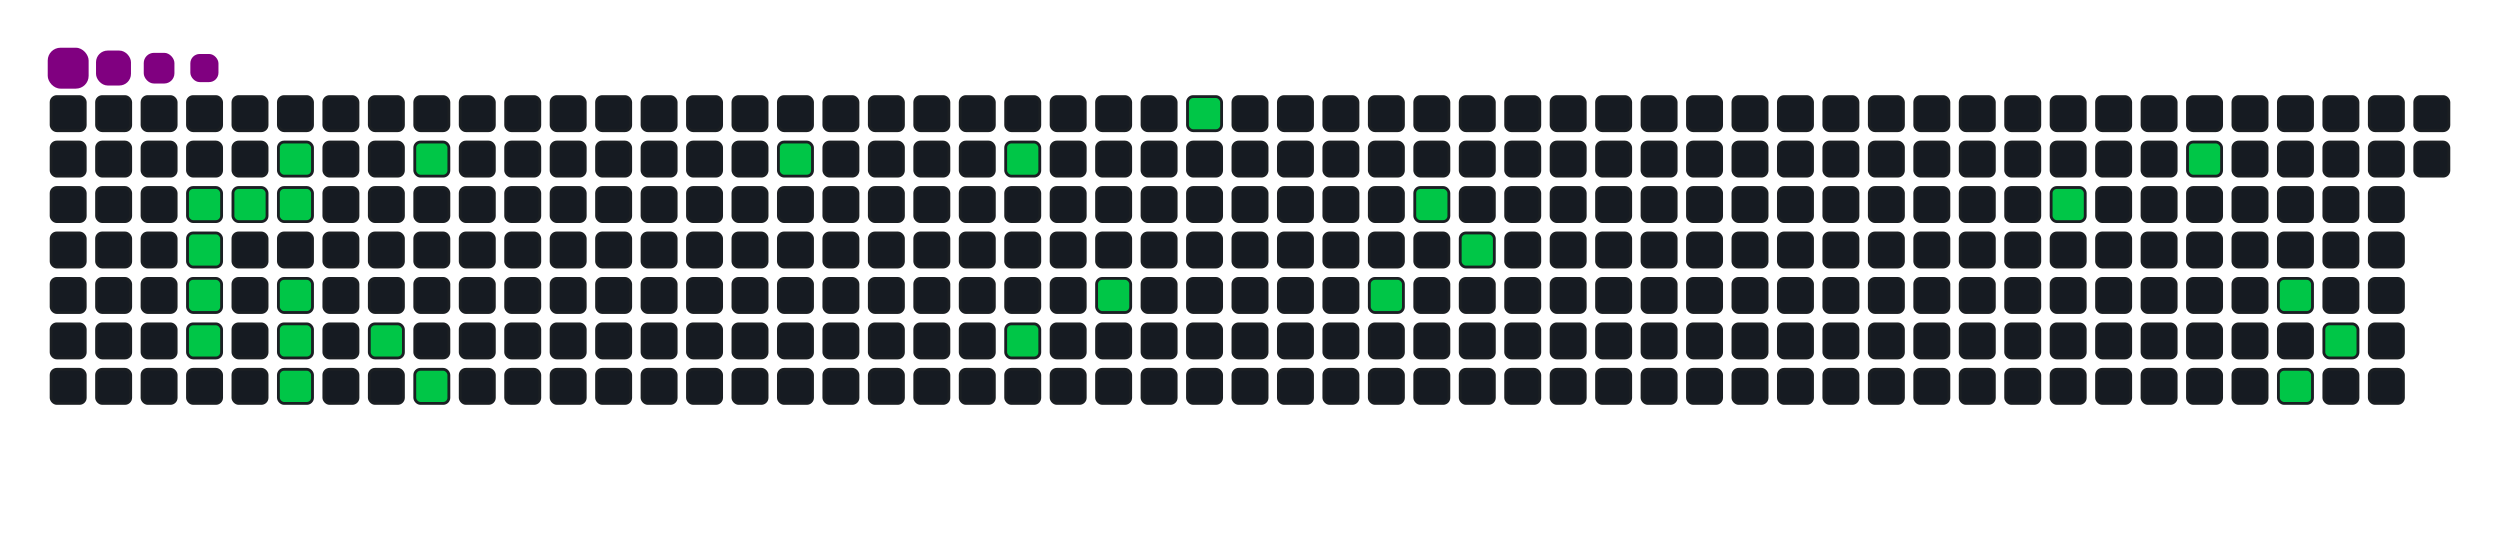<svg viewBox="-16 -32 880 192" width="880" height="192" xmlns="http://www.w3.org/2000/svg"><desc>Generated with https://github.com/Platane/snk</desc><style>:root{--cb:#1b1f230a;--cs:purple;--ce:#161b22;--c0:#161b22;--c1:#01311f;--c2:#034525;--c3:#0f6d31;--c4:#00c647}.c{shape-rendering:geometricPrecision;fill:#161b22;stroke-width:1px;stroke:#1b1f230a;animation:none 16900ms linear infinite;width:12px;height:12px}@keyframes c0{3.54%{fill:#00c647}3.56%,100%{fill:#161b22}}.c.c0{fill:#00c647;animation-name:c0}@keyframes c1{15.97%{fill:#00c647}15.99%,100%{fill:#161b22}}.c.c1{fill:#00c647;animation-name:c1}@keyframes c2{15.37%{fill:#00c647}15.39%,100%{fill:#161b22}}.c.c2{fill:#00c647;animation-name:c2}@keyframes c3{18.33%{fill:#00c647}18.35%,100%{fill:#161b22}}.c.c3{fill:#00c647;animation-name:c3}@keyframes c4{4.13%{fill:#00c647}4.15%,100%{fill:#161b22}}.c.c4{fill:#00c647;animation-name:c4}@keyframes c5{5.32%{fill:#00c647}5.34%,100%{fill:#161b22}}.c.c5{fill:#00c647;animation-name:c5}@keyframes c6{4.72%{fill:#00c647}4.74%,100%{fill:#161b22}}.c.c6{fill:#00c647;animation-name:c6}@keyframes c7{14.19%{fill:#00c647}14.21%,100%{fill:#161b22}}.c.c7{fill:#00c647;animation-name:c7}@keyframes c8{13.6%{fill:#00c647}13.62%,100%{fill:#161b22}}.c.c8{fill:#00c647;animation-name:c8}@keyframes c9{13.01%{fill:#00c647}13.03%,100%{fill:#161b22}}.c.c9{fill:#00c647;animation-name:c9}@keyframes ca{10.05%{fill:#00c647}10.07%,100%{fill:#161b22}}.c.ca{fill:#00c647;animation-name:ca}@keyframes cb{7.09%{fill:#00c647}7.11%,100%{fill:#161b22}}.c.cb{fill:#00c647;animation-name:cb}@keyframes cc{11.23%{fill:#00c647}11.25%,100%{fill:#161b22}}.c.cc{fill:#00c647;animation-name:cc}@keyframes cd{28.39%{fill:#00c647}28.41%,100%{fill:#161b22}}.c.cd{fill:#00c647;animation-name:cd}@keyframes ce{31.35%{fill:#00c647}31.37%,100%{fill:#161b22}}.c.ce{fill:#00c647;animation-name:ce}@keyframes cf{33.72%{fill:#00c647}33.74%,100%{fill:#161b22}}.c.cf{fill:#00c647;animation-name:cf}@keyframes cg{35.49%{fill:#00c647}35.51%,100%{fill:#161b22}}.c.cg{fill:#00c647;animation-name:cg}@keyframes ch{46.14%{fill:#00c647}46.16%,100%{fill:#161b22}}.c.ch{fill:#00c647;animation-name:ch}@keyframes ci{39.04%{fill:#00c647}39.06%,100%{fill:#161b22}}.c.ci{fill:#00c647;animation-name:ci}@keyframes cj{42%{fill:#00c647}42.02%,100%{fill:#161b22}}.c.cj{fill:#00c647;animation-name:cj}@keyframes ck{40.82%{fill:#00c647}40.84%,100%{fill:#161b22}}.c.ck{fill:#00c647;animation-name:ck}@keyframes cl{58.57%{fill:#00c647}58.59%,100%{fill:#161b22}}.c.cl{fill:#00c647;animation-name:cl}@keyframes cm{60.94%{fill:#00c647}60.96%,100%{fill:#161b22}}.c.cm{fill:#00c647;animation-name:cm}@keyframes cn{63.9%{fill:#00c647}63.92%,100%{fill:#161b22}}.c.cn{fill:#00c647;animation-name:cn}@keyframes co{66.26%{fill:#00c647}66.28%,100%{fill:#161b22}}.c.co{fill:#00c647;animation-name:co}@keyframes cp{65.08%{fill:#00c647}65.1%,100%{fill:#161b22}}.c.cp{fill:#00c647;animation-name:cp}.u{transform-origin:0 0;transform:scale(0,1);animation:none linear 16900ms infinite}@keyframes u0{3.54%{transform:scale(0.000,1)}3.56%,4.13%{transform:scale(0.038,1)}4.15%,4.72%{transform:scale(0.077,1)}4.74%,5.32%{transform:scale(0.115,1)}5.34%,7.09%{transform:scale(0.154,1)}7.11%,10.05%{transform:scale(0.192,1)}10.07%,11.23%{transform:scale(0.231,1)}11.25%,13.01%{transform:scale(0.269,1)}13.03%,13.6%{transform:scale(0.308,1)}13.62%,14.19%{transform:scale(0.346,1)}14.21%,15.37%{transform:scale(0.385,1)}15.39%,15.97%{transform:scale(0.423,1)}15.99%,18.33%{transform:scale(0.462,1)}18.35%,28.39%{transform:scale(0.500,1)}28.41%,31.35%{transform:scale(0.538,1)}31.37%,33.72%{transform:scale(0.577,1)}33.74%,35.49%{transform:scale(0.615,1)}35.51%,39.04%{transform:scale(0.654,1)}39.06%,40.82%{transform:scale(0.692,1)}40.84%,42%{transform:scale(0.731,1)}42.02%,46.14%{transform:scale(0.769,1)}46.16%,58.57%{transform:scale(0.808,1)}58.59%,60.94%{transform:scale(0.846,1)}60.96%,63.9%{transform:scale(0.885,1)}63.92%,65.08%{transform:scale(0.923,1)}65.1%,66.26%{transform:scale(0.962,1)}66.28%,100%{transform:scale(1.000,1)}}.u.u0{fill:#00c647;animation-name:u0;transform-origin:0.0px 0}.s{shape-rendering:geometricPrecision;fill:purple;animation:none linear 16900ms infinite}@keyframes s0{0%,99.41%{transform:translate(0px,-16px)}0.59%{transform:translate(0px,0px)}2.37%{transform:translate(48px,0px)}3.55%,95.86%{transform:translate(48px,32px)}4.73%{transform:translate(80px,32px)}5.33%{transform:translate(80px,16px)}7.1%{transform:translate(128px,16px)}7.69%{transform:translate(128px,32px)}8.28%{transform:translate(112px,32px)}10.06%{transform:translate(112px,80px)}10.65%{transform:translate(128px,80px)}11.24%{transform:translate(128px,96px)}13.02%{transform:translate(80px,96px)}14.2%{transform:translate(80px,64px)}15.38%,17.75%{transform:translate(48px,64px)}15.98%{transform:translate(48px,48px)}16.57%,94.67%{transform:translate(64px,48px)}17.16%{transform:translate(64px,64px)}18.34%{transform:translate(48px,80px)}26.04%{transform:translate(256px,80px)}28.4%{transform:translate(256px,16px)}31.36%{transform:translate(336px,16px)}33.73%{transform:translate(336px,80px)}34.91%{transform:translate(368px,80px)}35.5%{transform:translate(368px,64px)}40.24%{transform:translate(496px,64px)}41.42%{transform:translate(496px,32px)}42.01%{transform:translate(480px,32px)}43.2%{transform:translate(480px,0px)}46.15%{transform:translate(400px,0px)}46.75%{transform:translate(400px,16px)}57.99%{transform:translate(704px,16px)}58.58%{transform:translate(704px,32px)}60.36%{transform:translate(752px,32px)}60.95%{transform:translate(752px,16px)}62.13%{transform:translate(784px,16px)}63.91%{transform:translate(784px,64px)}64.5%{transform:translate(800px,64px)}65.09%{transform:translate(800px,80px)}65.68%{transform:translate(784px,80px)}66.27%{transform:translate(784px,96px)}91.12%{transform:translate(112px,96px)}92.31%{transform:translate(112px,64px)}92.9%{transform:translate(96px,64px)}93.49%{transform:translate(96px,48px)}95.27%{transform:translate(64px,32px)}97.63%{transform:translate(48px,-16px)}}.s.s0{transform:translate(0px,-16px);animation-name:s0}@keyframes s1{0%,99.41%{transform:translate(16px,-16px)}0.59%{transform:translate(0px,-16px)}1.18%{transform:translate(0px,0px)}2.96%{transform:translate(48px,0px)}4.14%,96.45%{transform:translate(48px,32px)}5.33%{transform:translate(80px,32px)}5.92%{transform:translate(80px,16px)}7.69%{transform:translate(128px,16px)}8.28%{transform:translate(128px,32px)}8.88%{transform:translate(112px,32px)}10.65%{transform:translate(112px,80px)}11.24%{transform:translate(128px,80px)}11.83%{transform:translate(128px,96px)}13.61%{transform:translate(80px,96px)}14.79%{transform:translate(80px,64px)}15.98%,18.34%{transform:translate(48px,64px)}16.57%{transform:translate(48px,48px)}17.16%,95.27%{transform:translate(64px,48px)}17.75%{transform:translate(64px,64px)}18.93%{transform:translate(48px,80px)}26.63%{transform:translate(256px,80px)}28.99%{transform:translate(256px,16px)}31.95%{transform:translate(336px,16px)}34.32%{transform:translate(336px,80px)}35.5%{transform:translate(368px,80px)}36.09%{transform:translate(368px,64px)}40.83%{transform:translate(496px,64px)}42.01%{transform:translate(496px,32px)}42.6%{transform:translate(480px,32px)}43.79%{transform:translate(480px,0px)}46.75%{transform:translate(400px,0px)}47.34%{transform:translate(400px,16px)}58.58%{transform:translate(704px,16px)}59.17%{transform:translate(704px,32px)}60.95%{transform:translate(752px,32px)}61.54%{transform:translate(752px,16px)}62.72%{transform:translate(784px,16px)}64.5%{transform:translate(784px,64px)}65.09%{transform:translate(800px,64px)}65.68%{transform:translate(800px,80px)}66.27%{transform:translate(784px,80px)}66.86%{transform:translate(784px,96px)}91.72%{transform:translate(112px,96px)}92.9%{transform:translate(112px,64px)}93.49%{transform:translate(96px,64px)}94.08%{transform:translate(96px,48px)}95.86%{transform:translate(64px,32px)}98.22%{transform:translate(48px,-16px)}}.s.s1{transform:translate(16px,-16px);animation-name:s1}@keyframes s2{0%,99.41%{transform:translate(32px,-16px)}1.18%{transform:translate(0px,-16px)}1.78%{transform:translate(0px,0px)}3.55%{transform:translate(48px,0px)}4.73%,97.04%{transform:translate(48px,32px)}5.92%{transform:translate(80px,32px)}6.51%{transform:translate(80px,16px)}8.28%{transform:translate(128px,16px)}8.88%{transform:translate(128px,32px)}9.47%{transform:translate(112px,32px)}11.24%{transform:translate(112px,80px)}11.83%{transform:translate(128px,80px)}12.43%{transform:translate(128px,96px)}14.2%{transform:translate(80px,96px)}15.38%{transform:translate(80px,64px)}16.57%,18.93%{transform:translate(48px,64px)}17.16%{transform:translate(48px,48px)}17.75%,95.86%{transform:translate(64px,48px)}18.34%{transform:translate(64px,64px)}19.53%{transform:translate(48px,80px)}27.22%{transform:translate(256px,80px)}29.59%{transform:translate(256px,16px)}32.54%{transform:translate(336px,16px)}34.91%{transform:translate(336px,80px)}36.09%{transform:translate(368px,80px)}36.69%{transform:translate(368px,64px)}41.42%{transform:translate(496px,64px)}42.6%{transform:translate(496px,32px)}43.2%{transform:translate(480px,32px)}44.38%{transform:translate(480px,0px)}47.34%{transform:translate(400px,0px)}47.93%{transform:translate(400px,16px)}59.17%{transform:translate(704px,16px)}59.76%{transform:translate(704px,32px)}61.54%{transform:translate(752px,32px)}62.13%{transform:translate(752px,16px)}63.31%{transform:translate(784px,16px)}65.09%{transform:translate(784px,64px)}65.68%{transform:translate(800px,64px)}66.27%{transform:translate(800px,80px)}66.86%{transform:translate(784px,80px)}67.46%{transform:translate(784px,96px)}92.31%{transform:translate(112px,96px)}93.49%{transform:translate(112px,64px)}94.08%{transform:translate(96px,64px)}94.67%{transform:translate(96px,48px)}96.45%{transform:translate(64px,32px)}98.82%{transform:translate(48px,-16px)}}.s.s2{transform:translate(32px,-16px);animation-name:s2}@keyframes s3{0%,99.41%{transform:translate(48px,-16px)}1.78%{transform:translate(0px,-16px)}2.37%{transform:translate(0px,0px)}4.14%{transform:translate(48px,0px)}5.33%,97.63%{transform:translate(48px,32px)}6.51%{transform:translate(80px,32px)}7.1%{transform:translate(80px,16px)}8.88%{transform:translate(128px,16px)}9.47%{transform:translate(128px,32px)}10.06%{transform:translate(112px,32px)}11.83%{transform:translate(112px,80px)}12.43%{transform:translate(128px,80px)}13.02%{transform:translate(128px,96px)}14.79%{transform:translate(80px,96px)}15.98%{transform:translate(80px,64px)}17.16%,19.53%{transform:translate(48px,64px)}17.75%{transform:translate(48px,48px)}18.34%,96.45%{transform:translate(64px,48px)}18.93%{transform:translate(64px,64px)}20.12%{transform:translate(48px,80px)}27.81%{transform:translate(256px,80px)}30.18%{transform:translate(256px,16px)}33.14%{transform:translate(336px,16px)}35.5%{transform:translate(336px,80px)}36.69%{transform:translate(368px,80px)}37.28%{transform:translate(368px,64px)}42.01%{transform:translate(496px,64px)}43.2%{transform:translate(496px,32px)}43.79%{transform:translate(480px,32px)}44.97%{transform:translate(480px,0px)}47.93%{transform:translate(400px,0px)}48.52%{transform:translate(400px,16px)}59.76%{transform:translate(704px,16px)}60.36%{transform:translate(704px,32px)}62.13%{transform:translate(752px,32px)}62.72%{transform:translate(752px,16px)}63.91%{transform:translate(784px,16px)}65.68%{transform:translate(784px,64px)}66.27%{transform:translate(800px,64px)}66.86%{transform:translate(800px,80px)}67.46%{transform:translate(784px,80px)}68.05%{transform:translate(784px,96px)}92.9%{transform:translate(112px,96px)}94.08%{transform:translate(112px,64px)}94.67%{transform:translate(96px,64px)}95.27%{transform:translate(96px,48px)}97.04%{transform:translate(64px,32px)}}.s.s3{transform:translate(48px,-16px);animation-name:s3}</style><rect class="c" x="2" y="2" rx="2" ry="2"/><rect class="c" x="2" y="18" rx="2" ry="2"/><rect class="c" x="2" y="34" rx="2" ry="2"/><rect class="c" x="2" y="50" rx="2" ry="2"/><rect class="c" x="2" y="66" rx="2" ry="2"/><rect class="c" x="2" y="82" rx="2" ry="2"/><rect class="c" x="2" y="98" rx="2" ry="2"/><rect class="c" x="18" y="2" rx="2" ry="2"/><rect class="c" x="18" y="18" rx="2" ry="2"/><rect class="c" x="18" y="34" rx="2" ry="2"/><rect class="c" x="18" y="50" rx="2" ry="2"/><rect class="c" x="18" y="66" rx="2" ry="2"/><rect class="c" x="18" y="82" rx="2" ry="2"/><rect class="c" x="18" y="98" rx="2" ry="2"/><rect class="c" x="34" y="2" rx="2" ry="2"/><rect class="c" x="34" y="18" rx="2" ry="2"/><rect class="c" x="34" y="34" rx="2" ry="2"/><rect class="c" x="34" y="50" rx="2" ry="2"/><rect class="c" x="34" y="66" rx="2" ry="2"/><rect class="c" x="34" y="82" rx="2" ry="2"/><rect class="c" x="34" y="98" rx="2" ry="2"/><rect class="c" x="50" y="2" rx="2" ry="2"/><rect class="c" x="50" y="18" rx="2" ry="2"/><rect class="c c0" x="50" y="34" rx="2" ry="2"/><rect class="c c1" x="50" y="50" rx="2" ry="2"/><rect class="c c2" x="50" y="66" rx="2" ry="2"/><rect class="c c3" x="50" y="82" rx="2" ry="2"/><rect class="c" x="50" y="98" rx="2" ry="2"/><rect class="c" x="66" y="2" rx="2" ry="2"/><rect class="c" x="66" y="18" rx="2" ry="2"/><rect class="c c4" x="66" y="34" rx="2" ry="2"/><rect class="c" x="66" y="50" rx="2" ry="2"/><rect class="c" x="66" y="66" rx="2" ry="2"/><rect class="c" x="66" y="82" rx="2" ry="2"/><rect class="c" x="66" y="98" rx="2" ry="2"/><rect class="c" x="82" y="2" rx="2" ry="2"/><rect class="c c5" x="82" y="18" rx="2" ry="2"/><rect class="c c6" x="82" y="34" rx="2" ry="2"/><rect class="c" x="82" y="50" rx="2" ry="2"/><rect class="c c7" x="82" y="66" rx="2" ry="2"/><rect class="c c8" x="82" y="82" rx="2" ry="2"/><rect class="c c9" x="82" y="98" rx="2" ry="2"/><rect class="c" x="98" y="2" rx="2" ry="2"/><rect class="c" x="98" y="18" rx="2" ry="2"/><rect class="c" x="98" y="34" rx="2" ry="2"/><rect class="c" x="98" y="50" rx="2" ry="2"/><rect class="c" x="98" y="66" rx="2" ry="2"/><rect class="c" x="98" y="82" rx="2" ry="2"/><rect class="c" x="98" y="98" rx="2" ry="2"/><rect class="c" x="114" y="2" rx="2" ry="2"/><rect class="c" x="114" y="18" rx="2" ry="2"/><rect class="c" x="114" y="34" rx="2" ry="2"/><rect class="c" x="114" y="50" rx="2" ry="2"/><rect class="c" x="114" y="66" rx="2" ry="2"/><rect class="c ca" x="114" y="82" rx="2" ry="2"/><rect class="c" x="114" y="98" rx="2" ry="2"/><rect class="c" x="130" y="2" rx="2" ry="2"/><rect class="c cb" x="130" y="18" rx="2" ry="2"/><rect class="c" x="130" y="34" rx="2" ry="2"/><rect class="c" x="130" y="50" rx="2" ry="2"/><rect class="c" x="130" y="66" rx="2" ry="2"/><rect class="c" x="130" y="82" rx="2" ry="2"/><rect class="c cc" x="130" y="98" rx="2" ry="2"/><rect class="c" x="146" y="2" rx="2" ry="2"/><rect class="c" x="146" y="18" rx="2" ry="2"/><rect class="c" x="146" y="34" rx="2" ry="2"/><rect class="c" x="146" y="50" rx="2" ry="2"/><rect class="c" x="146" y="66" rx="2" ry="2"/><rect class="c" x="146" y="82" rx="2" ry="2"/><rect class="c" x="146" y="98" rx="2" ry="2"/><rect class="c" x="162" y="2" rx="2" ry="2"/><rect class="c" x="162" y="18" rx="2" ry="2"/><rect class="c" x="162" y="34" rx="2" ry="2"/><rect class="c" x="162" y="50" rx="2" ry="2"/><rect class="c" x="162" y="66" rx="2" ry="2"/><rect class="c" x="162" y="82" rx="2" ry="2"/><rect class="c" x="162" y="98" rx="2" ry="2"/><rect class="c" x="178" y="2" rx="2" ry="2"/><rect class="c" x="178" y="18" rx="2" ry="2"/><rect class="c" x="178" y="34" rx="2" ry="2"/><rect class="c" x="178" y="50" rx="2" ry="2"/><rect class="c" x="178" y="66" rx="2" ry="2"/><rect class="c" x="178" y="82" rx="2" ry="2"/><rect class="c" x="178" y="98" rx="2" ry="2"/><rect class="c" x="194" y="2" rx="2" ry="2"/><rect class="c" x="194" y="18" rx="2" ry="2"/><rect class="c" x="194" y="34" rx="2" ry="2"/><rect class="c" x="194" y="50" rx="2" ry="2"/><rect class="c" x="194" y="66" rx="2" ry="2"/><rect class="c" x="194" y="82" rx="2" ry="2"/><rect class="c" x="194" y="98" rx="2" ry="2"/><rect class="c" x="210" y="2" rx="2" ry="2"/><rect class="c" x="210" y="18" rx="2" ry="2"/><rect class="c" x="210" y="34" rx="2" ry="2"/><rect class="c" x="210" y="50" rx="2" ry="2"/><rect class="c" x="210" y="66" rx="2" ry="2"/><rect class="c" x="210" y="82" rx="2" ry="2"/><rect class="c" x="210" y="98" rx="2" ry="2"/><rect class="c" x="226" y="2" rx="2" ry="2"/><rect class="c" x="226" y="18" rx="2" ry="2"/><rect class="c" x="226" y="34" rx="2" ry="2"/><rect class="c" x="226" y="50" rx="2" ry="2"/><rect class="c" x="226" y="66" rx="2" ry="2"/><rect class="c" x="226" y="82" rx="2" ry="2"/><rect class="c" x="226" y="98" rx="2" ry="2"/><rect class="c" x="242" y="2" rx="2" ry="2"/><rect class="c" x="242" y="18" rx="2" ry="2"/><rect class="c" x="242" y="34" rx="2" ry="2"/><rect class="c" x="242" y="50" rx="2" ry="2"/><rect class="c" x="242" y="66" rx="2" ry="2"/><rect class="c" x="242" y="82" rx="2" ry="2"/><rect class="c" x="242" y="98" rx="2" ry="2"/><rect class="c" x="258" y="2" rx="2" ry="2"/><rect class="c cd" x="258" y="18" rx="2" ry="2"/><rect class="c" x="258" y="34" rx="2" ry="2"/><rect class="c" x="258" y="50" rx="2" ry="2"/><rect class="c" x="258" y="66" rx="2" ry="2"/><rect class="c" x="258" y="82" rx="2" ry="2"/><rect class="c" x="258" y="98" rx="2" ry="2"/><rect class="c" x="274" y="2" rx="2" ry="2"/><rect class="c" x="274" y="18" rx="2" ry="2"/><rect class="c" x="274" y="34" rx="2" ry="2"/><rect class="c" x="274" y="50" rx="2" ry="2"/><rect class="c" x="274" y="66" rx="2" ry="2"/><rect class="c" x="274" y="82" rx="2" ry="2"/><rect class="c" x="274" y="98" rx="2" ry="2"/><rect class="c" x="290" y="2" rx="2" ry="2"/><rect class="c" x="290" y="18" rx="2" ry="2"/><rect class="c" x="290" y="34" rx="2" ry="2"/><rect class="c" x="290" y="50" rx="2" ry="2"/><rect class="c" x="290" y="66" rx="2" ry="2"/><rect class="c" x="290" y="82" rx="2" ry="2"/><rect class="c" x="290" y="98" rx="2" ry="2"/><rect class="c" x="306" y="2" rx="2" ry="2"/><rect class="c" x="306" y="18" rx="2" ry="2"/><rect class="c" x="306" y="34" rx="2" ry="2"/><rect class="c" x="306" y="50" rx="2" ry="2"/><rect class="c" x="306" y="66" rx="2" ry="2"/><rect class="c" x="306" y="82" rx="2" ry="2"/><rect class="c" x="306" y="98" rx="2" ry="2"/><rect class="c" x="322" y="2" rx="2" ry="2"/><rect class="c" x="322" y="18" rx="2" ry="2"/><rect class="c" x="322" y="34" rx="2" ry="2"/><rect class="c" x="322" y="50" rx="2" ry="2"/><rect class="c" x="322" y="66" rx="2" ry="2"/><rect class="c" x="322" y="82" rx="2" ry="2"/><rect class="c" x="322" y="98" rx="2" ry="2"/><rect class="c" x="338" y="2" rx="2" ry="2"/><rect class="c ce" x="338" y="18" rx="2" ry="2"/><rect class="c" x="338" y="34" rx="2" ry="2"/><rect class="c" x="338" y="50" rx="2" ry="2"/><rect class="c" x="338" y="66" rx="2" ry="2"/><rect class="c cf" x="338" y="82" rx="2" ry="2"/><rect class="c" x="338" y="98" rx="2" ry="2"/><rect class="c" x="354" y="2" rx="2" ry="2"/><rect class="c" x="354" y="18" rx="2" ry="2"/><rect class="c" x="354" y="34" rx="2" ry="2"/><rect class="c" x="354" y="50" rx="2" ry="2"/><rect class="c" x="354" y="66" rx="2" ry="2"/><rect class="c" x="354" y="82" rx="2" ry="2"/><rect class="c" x="354" y="98" rx="2" ry="2"/><rect class="c" x="370" y="2" rx="2" ry="2"/><rect class="c" x="370" y="18" rx="2" ry="2"/><rect class="c" x="370" y="34" rx="2" ry="2"/><rect class="c" x="370" y="50" rx="2" ry="2"/><rect class="c cg" x="370" y="66" rx="2" ry="2"/><rect class="c" x="370" y="82" rx="2" ry="2"/><rect class="c" x="370" y="98" rx="2" ry="2"/><rect class="c" x="386" y="2" rx="2" ry="2"/><rect class="c" x="386" y="18" rx="2" ry="2"/><rect class="c" x="386" y="34" rx="2" ry="2"/><rect class="c" x="386" y="50" rx="2" ry="2"/><rect class="c" x="386" y="66" rx="2" ry="2"/><rect class="c" x="386" y="82" rx="2" ry="2"/><rect class="c" x="386" y="98" rx="2" ry="2"/><rect class="c ch" x="402" y="2" rx="2" ry="2"/><rect class="c" x="402" y="18" rx="2" ry="2"/><rect class="c" x="402" y="34" rx="2" ry="2"/><rect class="c" x="402" y="50" rx="2" ry="2"/><rect class="c" x="402" y="66" rx="2" ry="2"/><rect class="c" x="402" y="82" rx="2" ry="2"/><rect class="c" x="402" y="98" rx="2" ry="2"/><rect class="c" x="418" y="2" rx="2" ry="2"/><rect class="c" x="418" y="18" rx="2" ry="2"/><rect class="c" x="418" y="34" rx="2" ry="2"/><rect class="c" x="418" y="50" rx="2" ry="2"/><rect class="c" x="418" y="66" rx="2" ry="2"/><rect class="c" x="418" y="82" rx="2" ry="2"/><rect class="c" x="418" y="98" rx="2" ry="2"/><rect class="c" x="434" y="2" rx="2" ry="2"/><rect class="c" x="434" y="18" rx="2" ry="2"/><rect class="c" x="434" y="34" rx="2" ry="2"/><rect class="c" x="434" y="50" rx="2" ry="2"/><rect class="c" x="434" y="66" rx="2" ry="2"/><rect class="c" x="434" y="82" rx="2" ry="2"/><rect class="c" x="434" y="98" rx="2" ry="2"/><rect class="c" x="450" y="2" rx="2" ry="2"/><rect class="c" x="450" y="18" rx="2" ry="2"/><rect class="c" x="450" y="34" rx="2" ry="2"/><rect class="c" x="450" y="50" rx="2" ry="2"/><rect class="c" x="450" y="66" rx="2" ry="2"/><rect class="c" x="450" y="82" rx="2" ry="2"/><rect class="c" x="450" y="98" rx="2" ry="2"/><rect class="c" x="466" y="2" rx="2" ry="2"/><rect class="c" x="466" y="18" rx="2" ry="2"/><rect class="c" x="466" y="34" rx="2" ry="2"/><rect class="c" x="466" y="50" rx="2" ry="2"/><rect class="c ci" x="466" y="66" rx="2" ry="2"/><rect class="c" x="466" y="82" rx="2" ry="2"/><rect class="c" x="466" y="98" rx="2" ry="2"/><rect class="c" x="482" y="2" rx="2" ry="2"/><rect class="c" x="482" y="18" rx="2" ry="2"/><rect class="c cj" x="482" y="34" rx="2" ry="2"/><rect class="c" x="482" y="50" rx="2" ry="2"/><rect class="c" x="482" y="66" rx="2" ry="2"/><rect class="c" x="482" y="82" rx="2" ry="2"/><rect class="c" x="482" y="98" rx="2" ry="2"/><rect class="c" x="498" y="2" rx="2" ry="2"/><rect class="c" x="498" y="18" rx="2" ry="2"/><rect class="c" x="498" y="34" rx="2" ry="2"/><rect class="c ck" x="498" y="50" rx="2" ry="2"/><rect class="c" x="498" y="66" rx="2" ry="2"/><rect class="c" x="498" y="82" rx="2" ry="2"/><rect class="c" x="498" y="98" rx="2" ry="2"/><rect class="c" x="514" y="2" rx="2" ry="2"/><rect class="c" x="514" y="18" rx="2" ry="2"/><rect class="c" x="514" y="34" rx="2" ry="2"/><rect class="c" x="514" y="50" rx="2" ry="2"/><rect class="c" x="514" y="66" rx="2" ry="2"/><rect class="c" x="514" y="82" rx="2" ry="2"/><rect class="c" x="514" y="98" rx="2" ry="2"/><rect class="c" x="530" y="2" rx="2" ry="2"/><rect class="c" x="530" y="18" rx="2" ry="2"/><rect class="c" x="530" y="34" rx="2" ry="2"/><rect class="c" x="530" y="50" rx="2" ry="2"/><rect class="c" x="530" y="66" rx="2" ry="2"/><rect class="c" x="530" y="82" rx="2" ry="2"/><rect class="c" x="530" y="98" rx="2" ry="2"/><rect class="c" x="546" y="2" rx="2" ry="2"/><rect class="c" x="546" y="18" rx="2" ry="2"/><rect class="c" x="546" y="34" rx="2" ry="2"/><rect class="c" x="546" y="50" rx="2" ry="2"/><rect class="c" x="546" y="66" rx="2" ry="2"/><rect class="c" x="546" y="82" rx="2" ry="2"/><rect class="c" x="546" y="98" rx="2" ry="2"/><rect class="c" x="562" y="2" rx="2" ry="2"/><rect class="c" x="562" y="18" rx="2" ry="2"/><rect class="c" x="562" y="34" rx="2" ry="2"/><rect class="c" x="562" y="50" rx="2" ry="2"/><rect class="c" x="562" y="66" rx="2" ry="2"/><rect class="c" x="562" y="82" rx="2" ry="2"/><rect class="c" x="562" y="98" rx="2" ry="2"/><rect class="c" x="578" y="2" rx="2" ry="2"/><rect class="c" x="578" y="18" rx="2" ry="2"/><rect class="c" x="578" y="34" rx="2" ry="2"/><rect class="c" x="578" y="50" rx="2" ry="2"/><rect class="c" x="578" y="66" rx="2" ry="2"/><rect class="c" x="578" y="82" rx="2" ry="2"/><rect class="c" x="578" y="98" rx="2" ry="2"/><rect class="c" x="594" y="2" rx="2" ry="2"/><rect class="c" x="594" y="18" rx="2" ry="2"/><rect class="c" x="594" y="34" rx="2" ry="2"/><rect class="c" x="594" y="50" rx="2" ry="2"/><rect class="c" x="594" y="66" rx="2" ry="2"/><rect class="c" x="594" y="82" rx="2" ry="2"/><rect class="c" x="594" y="98" rx="2" ry="2"/><rect class="c" x="610" y="2" rx="2" ry="2"/><rect class="c" x="610" y="18" rx="2" ry="2"/><rect class="c" x="610" y="34" rx="2" ry="2"/><rect class="c" x="610" y="50" rx="2" ry="2"/><rect class="c" x="610" y="66" rx="2" ry="2"/><rect class="c" x="610" y="82" rx="2" ry="2"/><rect class="c" x="610" y="98" rx="2" ry="2"/><rect class="c" x="626" y="2" rx="2" ry="2"/><rect class="c" x="626" y="18" rx="2" ry="2"/><rect class="c" x="626" y="34" rx="2" ry="2"/><rect class="c" x="626" y="50" rx="2" ry="2"/><rect class="c" x="626" y="66" rx="2" ry="2"/><rect class="c" x="626" y="82" rx="2" ry="2"/><rect class="c" x="626" y="98" rx="2" ry="2"/><rect class="c" x="642" y="2" rx="2" ry="2"/><rect class="c" x="642" y="18" rx="2" ry="2"/><rect class="c" x="642" y="34" rx="2" ry="2"/><rect class="c" x="642" y="50" rx="2" ry="2"/><rect class="c" x="642" y="66" rx="2" ry="2"/><rect class="c" x="642" y="82" rx="2" ry="2"/><rect class="c" x="642" y="98" rx="2" ry="2"/><rect class="c" x="658" y="2" rx="2" ry="2"/><rect class="c" x="658" y="18" rx="2" ry="2"/><rect class="c" x="658" y="34" rx="2" ry="2"/><rect class="c" x="658" y="50" rx="2" ry="2"/><rect class="c" x="658" y="66" rx="2" ry="2"/><rect class="c" x="658" y="82" rx="2" ry="2"/><rect class="c" x="658" y="98" rx="2" ry="2"/><rect class="c" x="674" y="2" rx="2" ry="2"/><rect class="c" x="674" y="18" rx="2" ry="2"/><rect class="c" x="674" y="34" rx="2" ry="2"/><rect class="c" x="674" y="50" rx="2" ry="2"/><rect class="c" x="674" y="66" rx="2" ry="2"/><rect class="c" x="674" y="82" rx="2" ry="2"/><rect class="c" x="674" y="98" rx="2" ry="2"/><rect class="c" x="690" y="2" rx="2" ry="2"/><rect class="c" x="690" y="18" rx="2" ry="2"/><rect class="c" x="690" y="34" rx="2" ry="2"/><rect class="c" x="690" y="50" rx="2" ry="2"/><rect class="c" x="690" y="66" rx="2" ry="2"/><rect class="c" x="690" y="82" rx="2" ry="2"/><rect class="c" x="690" y="98" rx="2" ry="2"/><rect class="c" x="706" y="2" rx="2" ry="2"/><rect class="c" x="706" y="18" rx="2" ry="2"/><rect class="c cl" x="706" y="34" rx="2" ry="2"/><rect class="c" x="706" y="50" rx="2" ry="2"/><rect class="c" x="706" y="66" rx="2" ry="2"/><rect class="c" x="706" y="82" rx="2" ry="2"/><rect class="c" x="706" y="98" rx="2" ry="2"/><rect class="c" x="722" y="2" rx="2" ry="2"/><rect class="c" x="722" y="18" rx="2" ry="2"/><rect class="c" x="722" y="34" rx="2" ry="2"/><rect class="c" x="722" y="50" rx="2" ry="2"/><rect class="c" x="722" y="66" rx="2" ry="2"/><rect class="c" x="722" y="82" rx="2" ry="2"/><rect class="c" x="722" y="98" rx="2" ry="2"/><rect class="c" x="738" y="2" rx="2" ry="2"/><rect class="c" x="738" y="18" rx="2" ry="2"/><rect class="c" x="738" y="34" rx="2" ry="2"/><rect class="c" x="738" y="50" rx="2" ry="2"/><rect class="c" x="738" y="66" rx="2" ry="2"/><rect class="c" x="738" y="82" rx="2" ry="2"/><rect class="c" x="738" y="98" rx="2" ry="2"/><rect class="c" x="754" y="2" rx="2" ry="2"/><rect class="c cm" x="754" y="18" rx="2" ry="2"/><rect class="c" x="754" y="34" rx="2" ry="2"/><rect class="c" x="754" y="50" rx="2" ry="2"/><rect class="c" x="754" y="66" rx="2" ry="2"/><rect class="c" x="754" y="82" rx="2" ry="2"/><rect class="c" x="754" y="98" rx="2" ry="2"/><rect class="c" x="770" y="2" rx="2" ry="2"/><rect class="c" x="770" y="18" rx="2" ry="2"/><rect class="c" x="770" y="34" rx="2" ry="2"/><rect class="c" x="770" y="50" rx="2" ry="2"/><rect class="c" x="770" y="66" rx="2" ry="2"/><rect class="c" x="770" y="82" rx="2" ry="2"/><rect class="c" x="770" y="98" rx="2" ry="2"/><rect class="c" x="786" y="2" rx="2" ry="2"/><rect class="c" x="786" y="18" rx="2" ry="2"/><rect class="c" x="786" y="34" rx="2" ry="2"/><rect class="c" x="786" y="50" rx="2" ry="2"/><rect class="c cn" x="786" y="66" rx="2" ry="2"/><rect class="c" x="786" y="82" rx="2" ry="2"/><rect class="c co" x="786" y="98" rx="2" ry="2"/><rect class="c" x="802" y="2" rx="2" ry="2"/><rect class="c" x="802" y="18" rx="2" ry="2"/><rect class="c" x="802" y="34" rx="2" ry="2"/><rect class="c" x="802" y="50" rx="2" ry="2"/><rect class="c" x="802" y="66" rx="2" ry="2"/><rect class="c cp" x="802" y="82" rx="2" ry="2"/><rect class="c" x="802" y="98" rx="2" ry="2"/><rect class="c" x="818" y="2" rx="2" ry="2"/><rect class="c" x="818" y="18" rx="2" ry="2"/><rect class="c" x="818" y="34" rx="2" ry="2"/><rect class="c" x="818" y="50" rx="2" ry="2"/><rect class="c" x="818" y="66" rx="2" ry="2"/><rect class="c" x="818" y="82" rx="2" ry="2"/><rect class="c" x="818" y="98" rx="2" ry="2"/><rect class="c" x="834" y="2" rx="2" ry="2"/><rect class="c" x="834" y="18" rx="2" ry="2"/><rect class="u u0" height="12" width="848.6" x="0.0" y="144"/><rect class="s s0" x="0.8" y="0.8" width="14.4" height="14.4" rx="4.5" ry="4.5"/><rect class="s s1" x="1.8" y="1.8" width="12.3" height="12.3" rx="4.1" ry="4.1"/><rect class="s s2" x="2.6" y="2.6" width="10.8" height="10.8" rx="3.6" ry="3.6"/><rect class="s s3" x="3.0" y="3.0" width="9.9" height="9.9" rx="3.3" ry="3.3"/></svg>